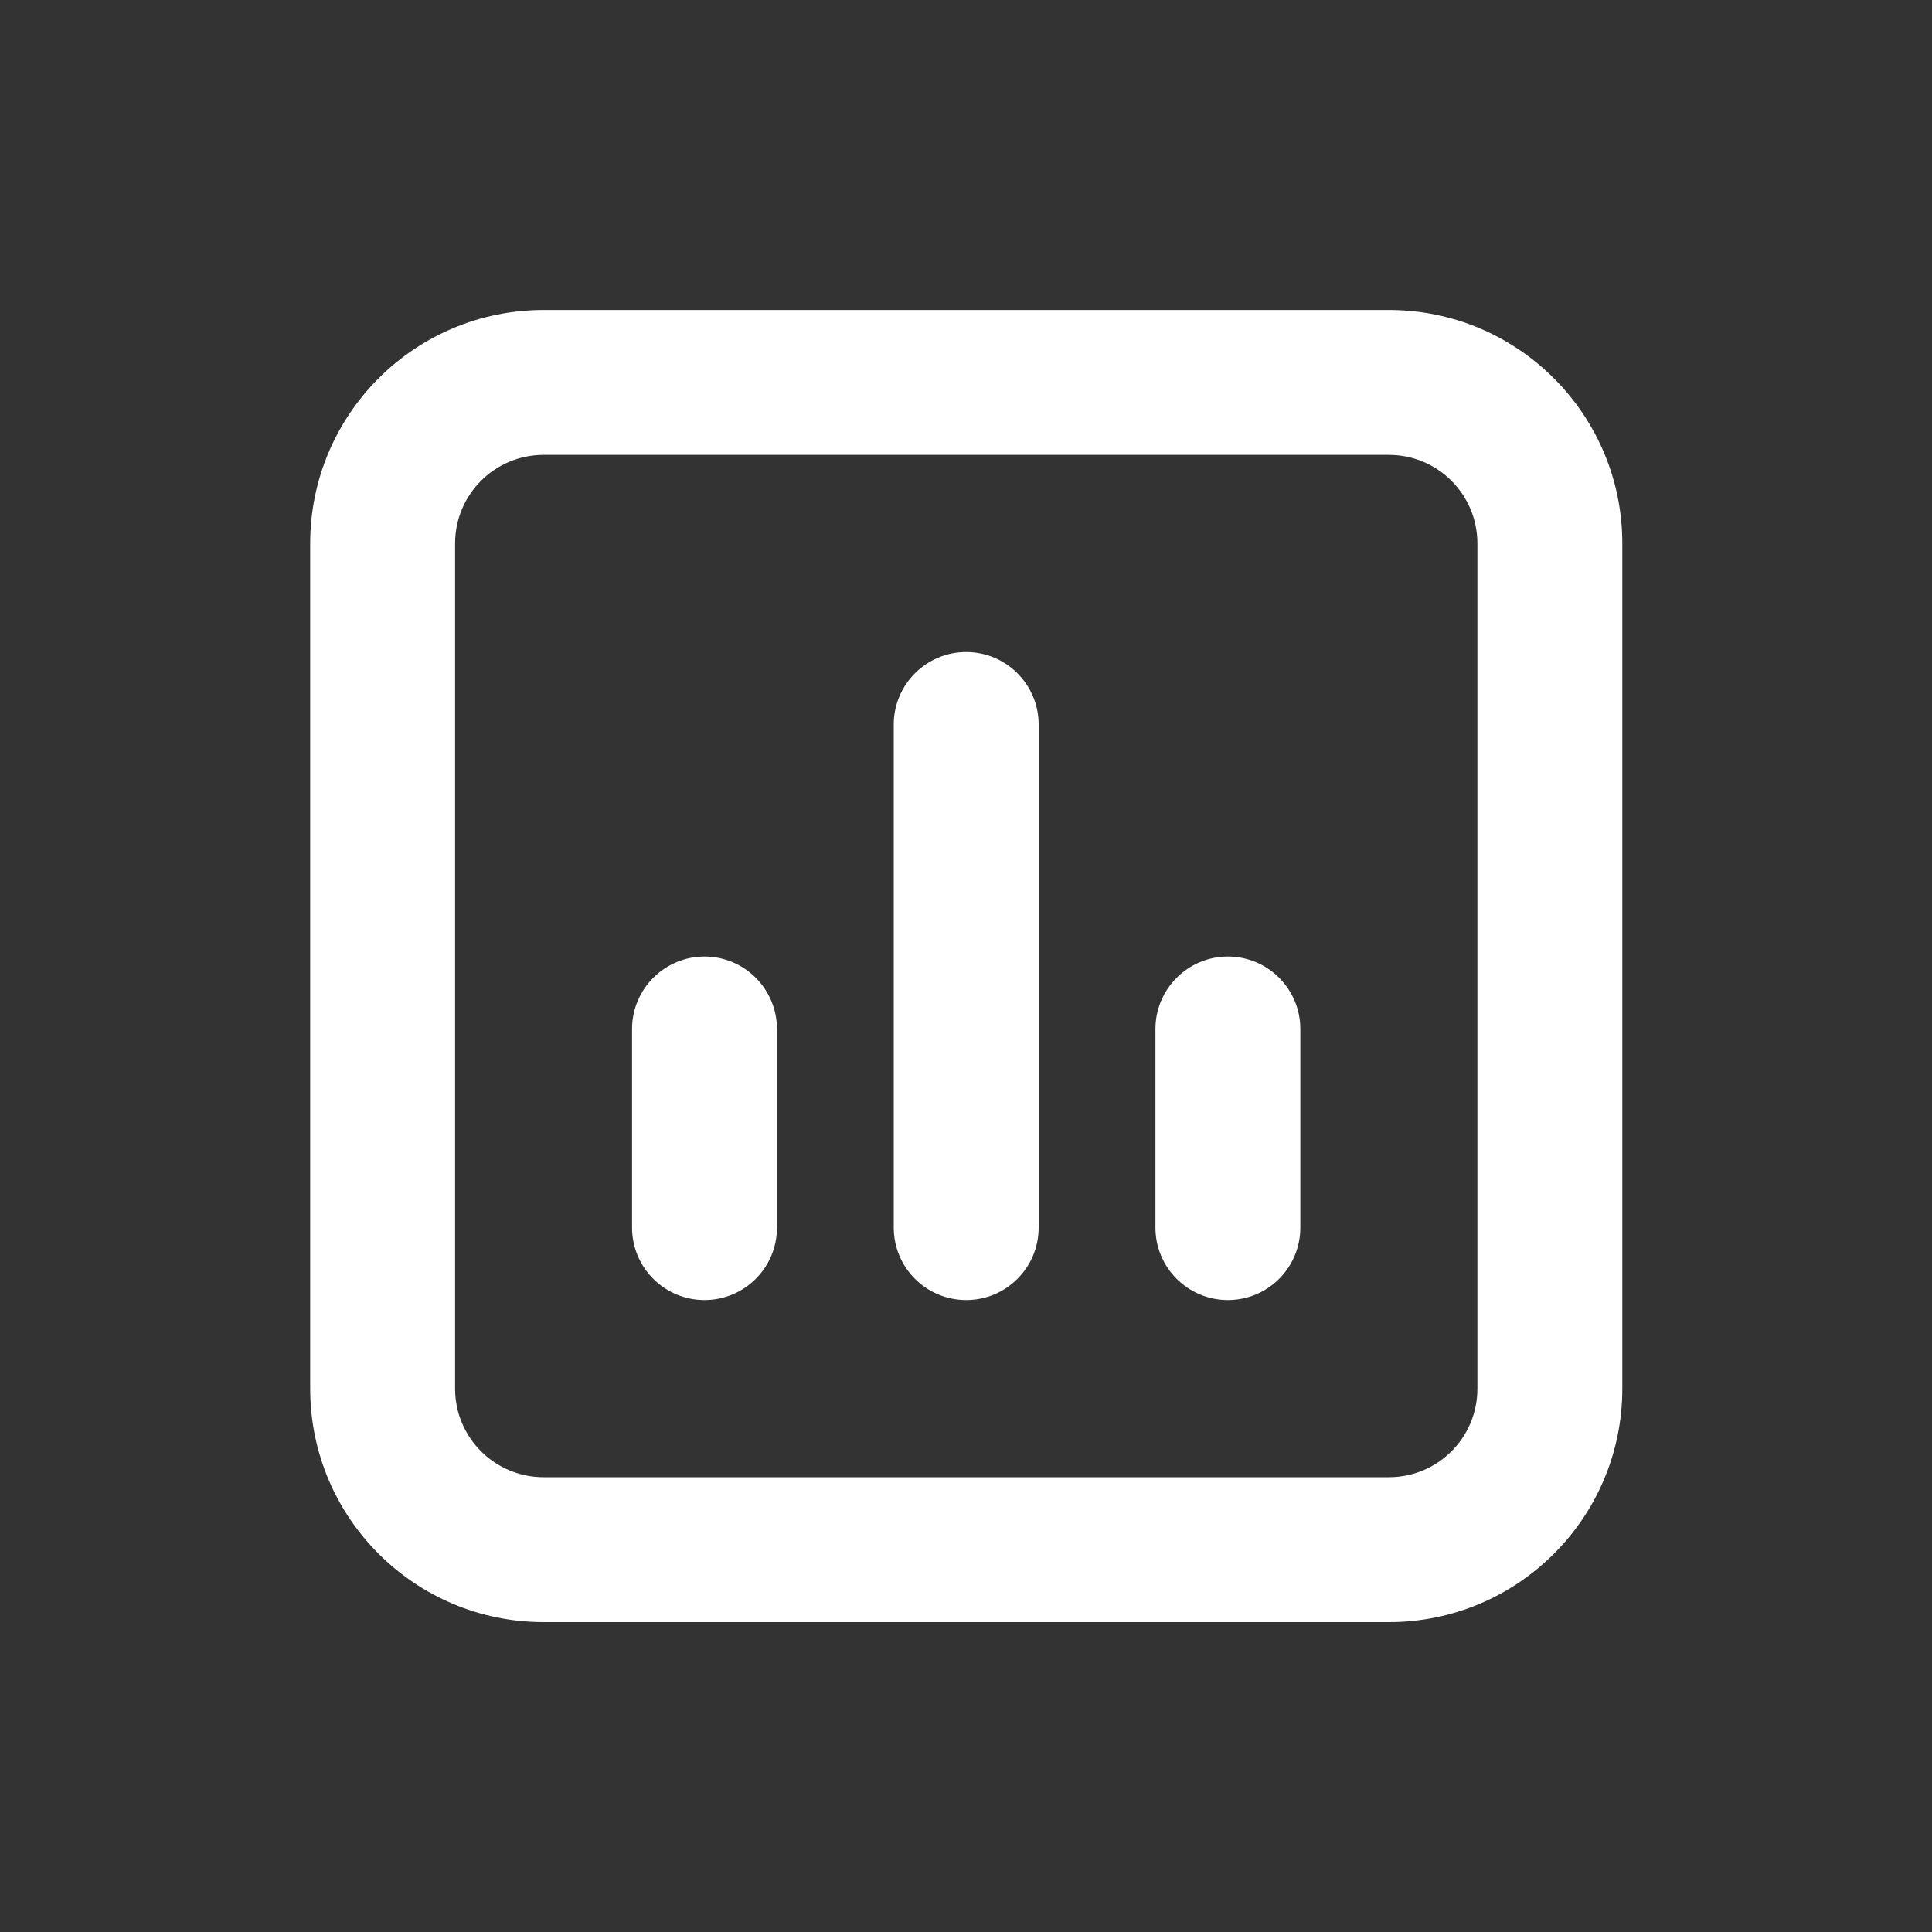 <svg width="20" height="20" viewBox="0 0 20 20" fill="none" xmlns="http://www.w3.org/2000/svg">
<rect x="0" y="0" width="20" height="20" fill="#333333" stroke="none"/>
<path fill-rule="evenodd" clip-rule="evenodd" d="M3.211 5.626C3.211 4.291 4.293 3.209 5.628 3.209H14.378C15.712 3.209 16.794 4.291 16.794 5.626V14.376C16.794 15.71 15.712 16.792 14.378 16.792H5.628C4.293 16.792 3.211 15.71 3.211 14.376V5.626ZM5.628 4.709C5.121 4.709 4.711 5.119 4.711 5.626V14.376C4.711 14.882 5.121 15.292 5.628 15.292H14.378C14.884 15.292 15.294 14.882 15.294 14.376V5.626C15.294 5.119 14.884 4.709 14.378 4.709H5.628ZM10.002 6.75C10.416 6.75 10.752 7.086 10.752 7.5V12.708C10.752 13.123 10.416 13.458 10.002 13.458C9.588 13.458 9.252 13.123 9.252 12.708V7.5C9.252 7.086 9.588 6.75 10.002 6.75ZM7.293 9.902C7.707 9.902 8.043 10.238 8.043 10.652V12.708C8.043 13.123 7.707 13.458 7.293 13.458C6.879 13.458 6.543 13.123 6.543 12.708V10.652C6.543 10.238 6.879 9.902 7.293 9.902ZM12.711 9.902C13.125 9.902 13.461 10.238 13.461 10.652V12.708C13.461 13.123 13.125 13.458 12.711 13.458C12.297 13.458 11.961 13.123 11.961 12.708V10.652C11.961 10.238 12.297 9.902 12.711 9.902Z" fill="white"/>
</svg>
